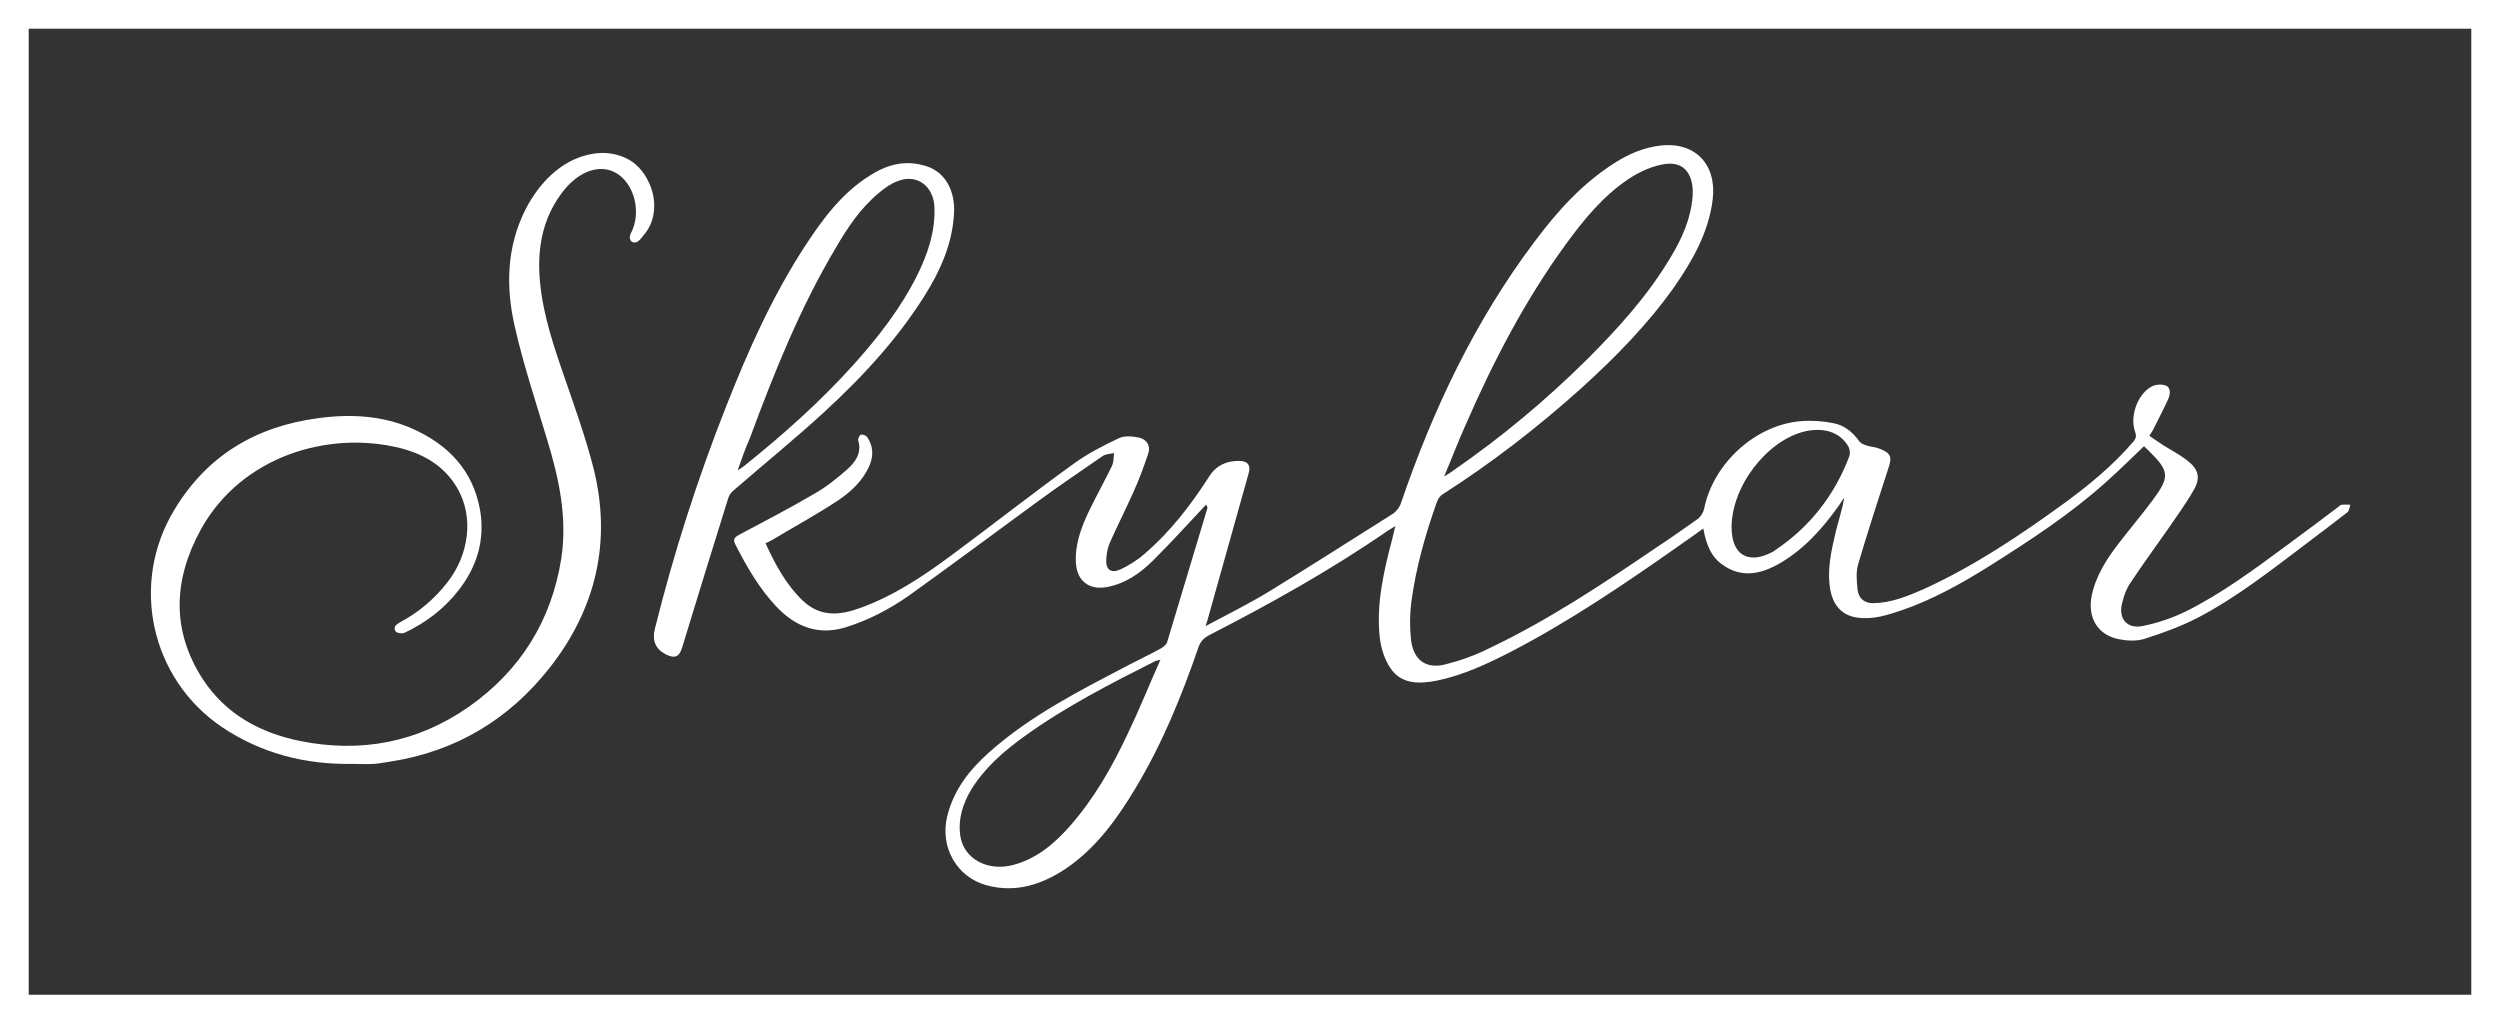 <?xml version="1.0" encoding="utf-8"?>
<!-- Generator: Adobe Illustrator 19.1.0, SVG Export Plug-In . SVG Version: 6.00 Build 0)  -->
<svg version="1.0" id="Layer_1" xmlns="http://www.w3.org/2000/svg" xmlns:xlink="http://www.w3.org/1999/xlink" x="0px" y="0px"
	 viewBox="0 249.3 609.7 249.6" style="enable-background:new 0 249.3 609.7 249.6;" xml:space="preserve">
<rect x="0" y="249.3" width="609.7" height="249.6" fill="#333333" stroke="none"/>
<style type="text/css">
	.st0{fill:#FFFFFF;}
</style>
<g id="BACKGROUND">
</g>
<g id="LOGOS">
	<g>
		<path class="st0" d="M609.7,498.9H0V249.3h609.7V498.9z M7,491.9h595.7V256.3H7V491.9z"/>
		<g>
			<path class="st0" d="M294.2,372.3c-4.3,4.6-8.5,9.2-12.9,13.6c-3.2,3.2-6.9,5.8-11.5,6.6c-4.2,0.7-7.1-1.5-7.4-5.8
				c-0.3-4.6,1.3-8.8,3.2-12.8c1.8-3.7,3.8-7.3,5.6-11c0.4-0.9,0.4-2.1,0.5-3.1c-1,0.2-2.1,0.2-2.9,0.8c-5.4,3.7-10.8,7.4-16,11.2
				c-10.4,7.6-20.7,15.3-31.2,22.8c-4.7,3.3-9.9,6-15.4,7.7c-6.6,2-12.1-0.1-16.7-4.9c-4.3-4.5-7.4-9.9-10.2-15.4
				c-0.7-1.3,0.1-1.8,1-2.3c6.2-3.3,12.4-6.5,18.5-10.1c2.8-1.6,5.4-3.7,7.9-5.9c2-1.8,3.5-4,2.6-7c-0.1-0.4,0.3-1.3,0.7-1.4
				c0.4-0.1,1.2,0.2,1.5,0.6c1.4,2.1,1.6,4.4,0.6,6.8c-1.6,3.8-4.5,6.5-7.8,8.7c-5,3.3-10.3,6.2-15.5,9.3c-0.6,0.4-1.3,0.7-2.1,1.1
				c2.4,5.2,5,10.1,9.1,14c4.2,4,9,3.6,13.9,1.8c8.1-2.9,15.2-7.6,22.1-12.7c10-7.4,19.8-15.1,29.9-22.4c3.4-2.5,7.3-4.5,11.1-6.3
				c1.4-0.7,3.3-0.5,4.9-0.2c2,0.4,3,2.1,2.3,4c-1,3-2.1,6-3.4,8.9c-1.9,4.3-4.1,8.6-6,12.9c-0.5,1.2-0.7,2.5-0.8,3.8
				c-0.2,2.6,1.1,3.6,3.4,2.6c2.1-1,4.2-2.3,5.9-3.8c6.3-5.4,11.3-11.9,15.8-18.9c1.7-2.7,4.2-3.8,7.2-3.8c2.2,0,3,1,2.4,3.1
				c-3.3,11.8-6.6,23.6-9.9,35.3c-0.1,0.5-0.3,1-0.6,1.9c5.4-2.9,10.7-5.5,15.6-8.5c10.1-6.2,20.1-12.6,30.1-18.9
				c0.9-0.6,1.7-1.7,2-2.7c7.8-22.8,18-44.3,32.5-63.6c5.6-7.5,11.8-14.4,19.8-19.4c3.3-2.1,6.9-3.6,10.9-4.1
				c8.5-1,13.8,4.6,12.8,13.1c-1,8.1-4.9,14.9-9.4,21.4c-6.6,9.3-14.5,17.3-22.9,24.9c-10.5,9.4-21.6,18-33.5,25.6
				c-0.7,0.4-1.2,1.2-1.5,2c-2.8,7.9-5.1,16-6.2,24.3c-0.4,3-0.4,6-0.1,9c0.5,5.1,3.6,7.5,8.5,6.2c3.6-0.9,7.2-2.2,10.6-3.9
				c14.3-6.8,27.4-15.5,40.5-24.4c3.5-2.3,6.9-4.7,10.3-7.1c0.8-0.6,1.4-1.6,1.6-2.5c2.2-11.1,12.6-20.6,23.8-21.4
				c2.5-0.2,5.2,0,7.7,0.5c2.7,0.5,4.8,2.2,6.4,4.5c0.4,0.5,1.2,0.8,1.9,1c0.9,0.3,2,0.3,2.9,0.7c2.9,1.1,3.2,2,2.2,4.9
				c-2.5,7.7-5,15.4-7.3,23.2c-0.6,1.9-0.4,4.1-0.2,6.1c0.2,2.3,1.7,3.6,4,3.5c4.3-0.1,8.2-1.7,12.1-3.4
				c12.3-5.6,23.5-13.1,34.5-21.1c6-4.4,11.7-9.1,16.6-14.8c0.7-0.8,0.9-1.4,0.5-2.5c-1.3-3.7,0.5-8.9,3.8-10.9
				c1-0.6,2.5-0.8,3.6-0.4c1.4,0.5,1.2,2.1,0.7,3.3c-1.2,2.6-2.5,5.1-3.8,7.7c-0.2,0.4-0.5,0.7-0.8,1.3c1.2,0.8,2.3,1.6,3.4,2.3
				c1.9,1.2,3.9,2.2,5.7,3.6c2.9,2.2,3.5,4.3,1.6,7.5c-1.9,3.3-4.2,6.4-6.3,9.5c-3,4.3-6.1,8.5-9,12.9c-1,1.4-1.6,3.1-2,4.8
				c-1.1,3.8,1,6.5,4.8,5.8c3.6-0.7,7.2-1.9,10.5-3.5c8.9-4.4,16.8-10.3,24.8-16.2c4.2-3.1,8.4-6.2,12.6-9.4
				c0.2-0.2,0.5-0.5,0.8-0.5c0.7-0.1,1.4,0,2.1,0c-0.2,0.7-0.3,1.6-0.8,1.9c-3.2,2.5-6.4,4.9-9.7,7.4c-8.6,6.5-17.2,13.3-26.8,18.3
				c-4.1,2.1-8.5,3.7-12.9,5.1c-1.9,0.6-4.2,0.5-6.2,0.1c-5.2-1-7.7-5.2-6.7-10.5c1-5,3.7-9.1,6.7-13c2.7-3.5,5.5-6.8,8.1-10.3
				c4.4-5.9,4.2-7.2-1-12.3c-0.4-0.4-0.9-0.8-1-1c-3.1,3-6.1,5.9-9.2,8.7c-8.8,7.9-18.6,14.3-28.6,20.6c-6.7,4.2-13.7,8.1-21.2,10.7
				c-3.6,1.2-7.1,2.4-11.1,1.8c-4-0.6-5.8-3.5-6.4-6.6c-0.9-4.9,0.2-9.6,1.3-14.3c0.7-2.8,1.6-5.5,2.1-8.4c-0.4,0.6-0.8,1.2-1.2,1.8
				c-4.1,5.8-8.8,11.1-15.1,14.6c-4.4,2.4-8.9,3.2-13.3,0.1c-3-2-4.1-5.2-4.8-8.9c-2.2,1.6-4.4,3.1-6.5,4.6
				c-13.1,9.2-26.4,18.2-40.7,25.6c-5.7,2.9-11.5,5.6-17.8,6.9c-4.2,0.8-8.7,1-11.4-3.2c-1.4-2.1-2.2-4.8-2.5-7.3
				c-0.9-8.3,1-16.3,3.1-24.3c0.2-0.8,0.4-1.7,0.7-2.9c-0.8,0.5-1.3,0.8-1.8,1.1c-13.9,9.6-28.6,17.8-43.6,25.5
				c-1.3,0.7-2.1,1.5-2.6,2.9c-4.1,11.9-8.8,23.5-15.3,34.3c-4.6,7.7-9.8,14.9-17.3,19.9c-5.8,3.8-12.1,5.8-19.1,3.9
				c-7.3-2-11.4-9.3-9.6-16.8c1.6-6.5,5.4-11.3,10.2-15.6c10.2-9.1,22.4-15.2,34.4-21.5c2.5-1.3,5.1-2.5,7.6-3.9
				c0.6-0.4,1.4-1,1.5-1.7c3.3-10.9,6.5-21.7,9.8-32.6C294.3,372.8,294.2,372.5,294.2,372.3z M352.2,365.5c1.1-0.7,1.7-1,2.3-1.5
				c11.6-8,22.4-17,32.5-27c7.6-7.6,14.8-15.5,20.4-24.9c2.8-4.6,5-9.5,5.4-15c0.3-4.5-1.5-9.1-7.8-7.6c-2.8,0.6-5.5,1.9-7.9,3.5
				c-6.1,4.1-10.8,9.8-15.1,15.7c-10,13.7-17.8,28.7-24.6,44.3C355.6,357,354.1,361,352.2,365.5z M283,410.2c-0.6,0.2-0.8,0.2-1,0.2
				c-11.1,5.6-22.1,11.2-32.2,18.5c-5,3.6-9.6,7.6-12.9,12.9c-2.1,3.5-3.3,7.3-2.7,11.4c0.9,5.6,6.6,8.6,12.7,7.1
				c5.8-1.5,10.1-5.1,14-9.5c5.9-6.7,10.3-14.4,14.1-22.5C277.8,422.5,280.2,416.5,283,410.2z M422.3,377.9c0,6.7,4,9.1,9.8,6.1
				c0.3-0.1,0.5-0.3,0.8-0.5c8.5-5.7,14.5-13.4,18.1-22.9c0.3-0.8,0.1-2-0.4-2.7c-2.1-3.3-5.9-4.4-10.4-3.4
				C430.9,356.7,422.3,367.9,422.3,377.9z"/>
			<path class="st0" d="M158.2,293.7c-1.2-2.6-3.2-4.8-5.7-5.9c-2.8-1.3-5.9-1.5-8.9-0.8c-6.9,1.5-12.1,7-15.3,13.1
				c-4.8,9.3-5,19.3-2.7,29.1c2.1,9.2,5.1,18.2,7.8,27.2c2.9,9.5,5,19,3.5,29c-2.4,15.4-10.1,27.5-22.6,36.3
				C101.8,430.4,88,433,73.1,430c-9.7-2-18-6.5-23.6-15c-7.8-12-7.2-24.4-0.5-36.6c9.9-17.9,31.2-24.2,48.7-19.8
				c5.8,1.5,10.7,4.4,13.8,9.7c4.1,7,3,16.3-2.6,23.3c-3.2,4-6.9,7.1-11.4,9.5c-0.9,0.5-1.7,1.2-1,2.2c0.3,0.4,1.6,0.6,2.2,0.3
				c5.1-2.4,9.6-5.8,13.1-10.3c4.5-5.7,6.5-12.3,5.3-19.5c-1.7-9.7-7.7-16-16.4-19.9c-7.4-3.3-15.3-3.7-23.2-2.6
				c-15,2-26.9,9-34.9,22.2c-11,18-5.9,41.3,11.5,53.1c9.7,6.5,20.4,9.2,31.9,9c1.7,0,3.5,0.1,5.2,0c1.4-0.1,2.8-0.4,4.2-0.6
				c15.9-2.5,28.8-10.3,38.7-22.9c11.2-14.3,15.1-30.6,10.7-48.4c-2.1-8.3-5.1-16.4-7.9-24.6c-2.7-7.9-5.2-15.9-5.4-24.4
				c-0.1-4.7,0.7-9.6,2.8-13.9c1.9-3.8,4.7-7.7,8.7-9.5c8.9-3.8,14.5,7,11.1,14.4c-0.3,0.5-0.5,1-0.5,1.5c0,0.8,0.6,1.4,1.4,1.2
				c0,0,0,0,0.1,0c0.8-0.2,1.5-1.3,2-1.9C160.1,303,160.2,297.8,158.2,293.7z"/>
			<path class="st0" d="M232.7,300.5c-0.2,7-2.6,13-5.8,18.6c-6.9,11.7-16,21.6-25.9,30.7c-7.2,6.6-14.7,12.7-22.1,19.1
				c-0.6,0.5-1.1,1.2-1.3,1.9c-3.8,12.1-7.5,24.2-11.2,36.3c-0.7,2.4-1.8,2.9-4,1.8c-2.5-1.3-3.4-3.3-2.7-6.2
				c4.6-18.5,10.4-36.6,17.4-54.3c5.3-13.5,11.2-26.7,19.1-38.9c4.3-6.6,9-13,15.8-17.3c4-2.6,8.3-3.9,13.1-2.6
				C229.9,290.7,232.7,294.9,232.7,300.5z M179.9,364c0.8-0.5,1.1-0.7,1.5-1c9.5-7.6,18.6-15.7,26.8-24.8
				c5.9-6.6,11.4-13.6,15.4-21.6c2.6-5.2,4.5-10.7,4.3-16.7c-0.2-5.2-4.2-8.2-8.8-6.5c-1.7,0.6-3.3,1.7-4.7,2.9
				c-4.5,3.7-7.7,8.5-10.6,13.5c-8.7,14.6-15,30.4-20.9,46.3C181.8,358.6,180.9,361.1,179.9,364z"/>
		</g>
	</g>
</g>
</svg>
